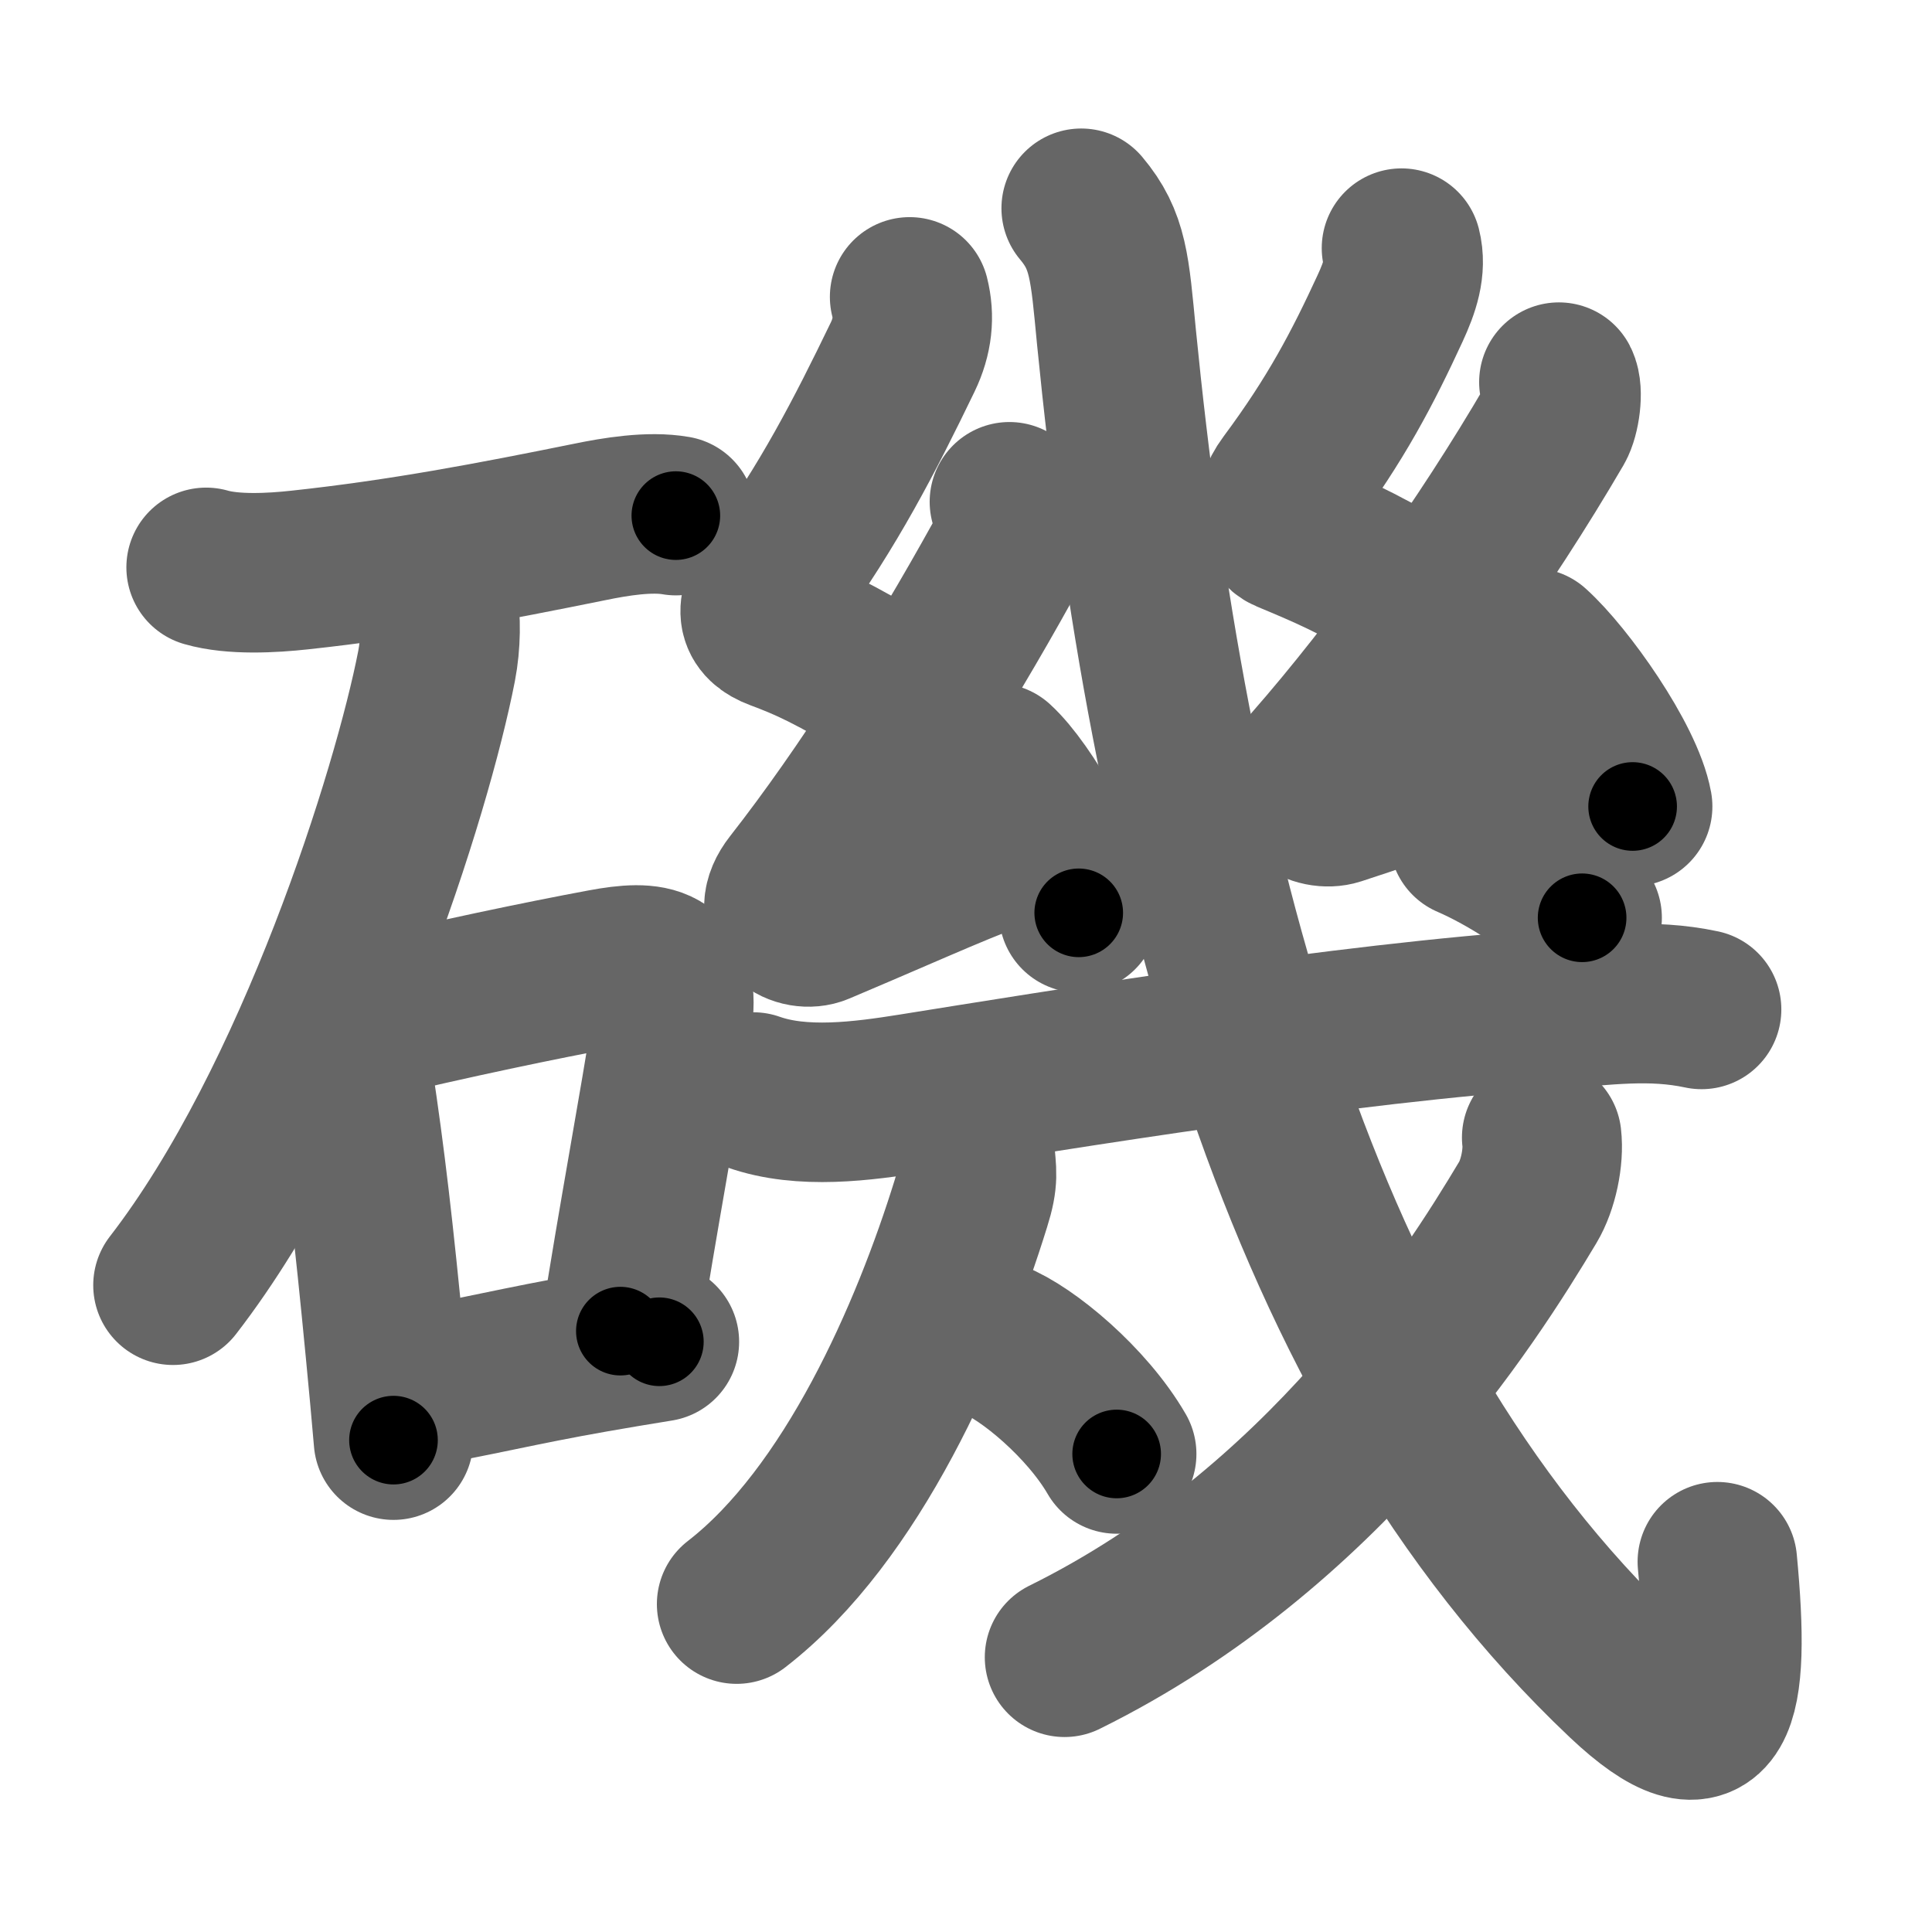 <svg xmlns="http://www.w3.org/2000/svg" width="109" height="109" viewBox="0 0 109 109" id="78ef"><g fill="none" stroke="#666" stroke-width="9" stroke-linecap="round" stroke-linejoin="round"><g><g><path d="M11.63,32.01c1.52,0.44,3.72,0.32,5.27,0.15c5.77-0.62,10.88-1.6,16.36-2.71c1.45-0.3,3.39-0.62,4.87-0.36" /><path d="M24.71,33.93c0.17,0.95,0.17,2.36-0.08,3.65c-1.37,7.05-6.87,24.58-14.87,34.93" /><g><path d="M18.75,58.29c0.79,0.79,1,1.33,1.18,2.55c0.68,4.5,1.15,8.51,1.81,15.39c0.17,1.78,0.33,3.48,0.46,5.02" /><path d="M20.23,57.62c5.39-1.29,10.36-2.32,13.8-2.96c2.79-0.52,4.41-0.32,3.89,3c-0.73,4.78-1.95,11.17-2.92,17.44" /><path d="M23.09,78.34c3.88-0.67,6.14-1.27,10.42-2.02c1.13-0.2,2.34-0.4,3.69-0.62" /></g></g><g><g><path d="M51.32,16.75c0.28,1.11,0.17,2.23-0.39,3.39c-2.17,4.49-4.17,8.36-7.28,12.66c-1.12,1.55-0.98,2.31,0.25,2.77c1.63,0.61,2.98,1.18,6.79,3.49" /><path d="M56.95,28.31c0.55,1.06,0.15,2.4-0.38,3.36c-3.5,6.32-7.72,13.02-11.83,18.27c-1.41,1.8,0.43,2.68,1.43,2.25c6.33-2.68,7.79-3.43,11.83-4.87" /><path d="M56.2,43.05c1.64,1.49,4.25,6.13,4.66,8.45" /></g><g><path d="M79.07,14c0.28,1.11-0.1,2.22-0.64,3.39c-1.55,3.36-3.05,6.24-5.78,9.91c-1.01,1.36-0.65,2.5,0,2.77c2.23,0.93,3.73,1.56,7.04,3.49" /><path d="M87.95,21.56c0.26,0.5,0.07,1.88-0.25,2.43c-3.95,6.77-8.95,13.77-13.71,19.2c-1.51,1.72,0.39,2.59,1.43,2.25c4.34-1.4,8.21-2.93,13.08-4.62" /><path d="M86.45,36.55c1.85,1.66,5.19,6.37,5.66,8.95" /></g><g><g><g><g><path d="M42.5,61.61c2.76,0.98,6.17,0.52,8.99,0.07c8.19-1.31,24.38-3.97,36.14-4.75c2.92-0.19,5.46-0.6,8.37,0.02" /></g></g></g><g><g><path d="M55,64.93c0.09,1.21,0.23,1.53-0.22,2.96C52.5,75.25,48.1,85.44,41.56,90.5" /></g><g><path d="M56.12,75.62c1.84,0.72,5.2,3.51,6.88,6.41" /></g></g><g><g><path d="M61,11.75c1.54,1.83,1.61,3.34,1.99,7.28C65.88,48.25,73,77.12,91.67,94.76c5.24,4.94,5.99,1.46,5.22-6.65" /></g><g><path d="M86.98,64.18c0.13,1.12-0.2,2.68-0.78,3.65C82.88,73.38,74.7,86.26,60.06,93.5" /></g><g><g><path d="M82.88,47.31c2.08,0.89,5.41,2.94,6.38,4.47" /></g></g></g></g></g></g></g><g fill="none" stroke="#000" stroke-width="5" stroke-linecap="round" stroke-linejoin="round"><path d="M11.63,32.01c1.52,0.44,3.72,0.32,5.27,0.15c5.77-0.62,10.88-1.6,16.36-2.71c1.45-0.3,3.39-0.62,4.87-0.36" stroke-dasharray="26.802" stroke-dashoffset="26.802"><animate attributeName="stroke-dashoffset" values="26.802;26.802;0" dur="0.268s" fill="freeze" begin="0s;78ef.click" /></path><path d="M24.71,33.93c0.17,0.95,0.17,2.36-0.08,3.65c-1.37,7.05-6.87,24.58-14.87,34.93" stroke-dasharray="41.894" stroke-dashoffset="41.894"><animate attributeName="stroke-dashoffset" values="41.894" fill="freeze" begin="78ef.click" /><animate attributeName="stroke-dashoffset" values="41.894;41.894;0" keyTimes="0;0.39;1" dur="0.687s" fill="freeze" begin="0s;78ef.click" /></path><path d="M18.75,58.29c0.79,0.79,1,1.33,1.18,2.55c0.68,4.5,1.15,8.51,1.81,15.39c0.17,1.78,0.33,3.48,0.46,5.02" stroke-dasharray="23.416" stroke-dashoffset="23.416"><animate attributeName="stroke-dashoffset" values="23.416" fill="freeze" begin="78ef.click" /><animate attributeName="stroke-dashoffset" values="23.416;23.416;0" keyTimes="0;0.746;1" dur="0.921s" fill="freeze" begin="0s;78ef.click" /></path><path d="M20.23,57.62c5.39-1.29,10.36-2.32,13.8-2.96c2.79-0.52,4.41-0.32,3.89,3c-0.73,4.78-1.95,11.17-2.92,17.44" stroke-dasharray="38.258" stroke-dashoffset="38.258"><animate attributeName="stroke-dashoffset" values="38.258" fill="freeze" begin="78ef.click" /><animate attributeName="stroke-dashoffset" values="38.258;38.258;0" keyTimes="0;0.706;1" dur="1.304s" fill="freeze" begin="0s;78ef.click" /></path><path d="M23.09,78.34c3.88-0.67,6.14-1.27,10.42-2.02c1.13-0.2,2.34-0.4,3.69-0.62" stroke-dasharray="14.357" stroke-dashoffset="14.357"><animate attributeName="stroke-dashoffset" values="14.357" fill="freeze" begin="78ef.click" /><animate attributeName="stroke-dashoffset" values="14.357;14.357;0" keyTimes="0;0.901;1" dur="1.448s" fill="freeze" begin="0s;78ef.click" /></path><path d="M51.32,16.75c0.28,1.11,0.17,2.23-0.39,3.39c-2.17,4.49-4.17,8.36-7.28,12.66c-1.12,1.55-0.98,2.31,0.25,2.77c1.63,0.61,2.98,1.18,6.79,3.49" stroke-dasharray="29.227" stroke-dashoffset="29.227"><animate attributeName="stroke-dashoffset" values="29.227" fill="freeze" begin="78ef.click" /><animate attributeName="stroke-dashoffset" values="29.227;29.227;0" keyTimes="0;0.832;1" dur="1.74s" fill="freeze" begin="0s;78ef.click" /></path><path d="M56.95,28.31c0.55,1.06,0.15,2.4-0.38,3.36c-3.5,6.32-7.72,13.02-11.83,18.27c-1.41,1.8,0.43,2.68,1.43,2.25c6.33-2.68,7.79-3.43,11.83-4.87" stroke-dasharray="42.011" stroke-dashoffset="42.011"><animate attributeName="stroke-dashoffset" values="42.011" fill="freeze" begin="78ef.click" /><animate attributeName="stroke-dashoffset" values="42.011;42.011;0" keyTimes="0;0.806;1" dur="2.16s" fill="freeze" begin="0s;78ef.click" /></path><path d="M56.2,43.05c1.64,1.49,4.25,6.13,4.66,8.45" stroke-dasharray="9.749" stroke-dashoffset="9.749"><animate attributeName="stroke-dashoffset" values="9.749" fill="freeze" begin="78ef.click" /><animate attributeName="stroke-dashoffset" values="9.749;9.749;0" keyTimes="0;0.957;1" dur="2.257s" fill="freeze" begin="0s;78ef.click" /></path><path d="M79.07,14c0.28,1.11-0.1,2.22-0.64,3.39c-1.55,3.36-3.05,6.24-5.78,9.91c-1.01,1.36-0.65,2.5,0,2.77c2.23,0.93,3.73,1.56,7.04,3.49" stroke-dasharray="26.04" stroke-dashoffset="26.04"><animate attributeName="stroke-dashoffset" values="26.04" fill="freeze" begin="78ef.click" /><animate attributeName="stroke-dashoffset" values="26.04;26.04;0" keyTimes="0;0.897;1" dur="2.517s" fill="freeze" begin="0s;78ef.click" /></path><path d="M87.95,21.56c0.26,0.5,0.07,1.88-0.25,2.43c-3.95,6.77-8.95,13.77-13.71,19.2c-1.51,1.72,0.39,2.59,1.43,2.25c4.34-1.4,8.21-2.93,13.08-4.62" stroke-dasharray="43.926" stroke-dashoffset="43.926"><animate attributeName="stroke-dashoffset" values="43.926" fill="freeze" begin="78ef.click" /><animate attributeName="stroke-dashoffset" values="43.926;43.926;0" keyTimes="0;0.851;1" dur="2.956s" fill="freeze" begin="0s;78ef.click" /></path><path d="M86.45,36.55c1.85,1.66,5.19,6.37,5.66,8.95" stroke-dasharray="10.705" stroke-dashoffset="10.705"><animate attributeName="stroke-dashoffset" values="10.705" fill="freeze" begin="78ef.click" /><animate attributeName="stroke-dashoffset" values="10.705;10.705;0" keyTimes="0;0.965;1" dur="3.063s" fill="freeze" begin="0s;78ef.click" /></path><path d="M42.5,61.61c2.76,0.98,6.17,0.52,8.99,0.07c8.19-1.31,24.38-3.97,36.14-4.75c2.92-0.19,5.46-0.6,8.37,0.02" stroke-dasharray="53.951" stroke-dashoffset="53.951"><animate attributeName="stroke-dashoffset" values="53.951" fill="freeze" begin="78ef.click" /><animate attributeName="stroke-dashoffset" values="53.951;53.951;0" keyTimes="0;0.85;1" dur="3.603s" fill="freeze" begin="0s;78ef.click" /></path><path d="M55,64.93c0.09,1.21,0.23,1.53-0.22,2.96C52.5,75.25,48.1,85.44,41.56,90.5" stroke-dasharray="29.557" stroke-dashoffset="29.557"><animate attributeName="stroke-dashoffset" values="29.557" fill="freeze" begin="78ef.click" /><animate attributeName="stroke-dashoffset" values="29.557;29.557;0" keyTimes="0;0.924;1" dur="3.899s" fill="freeze" begin="0s;78ef.click" /></path><path d="M56.12,75.62c1.84,0.72,5.2,3.51,6.88,6.41" stroke-dasharray="9.531" stroke-dashoffset="9.531"><animate attributeName="stroke-dashoffset" values="9.531" fill="freeze" begin="78ef.click" /><animate attributeName="stroke-dashoffset" values="9.531;9.531;0" keyTimes="0;0.976;1" dur="3.994s" fill="freeze" begin="0s;78ef.click" /></path><path d="M61,11.75c1.54,1.83,1.61,3.34,1.99,7.28C65.88,48.25,73,77.12,91.67,94.76c5.24,4.94,5.99,1.46,5.22-6.65" stroke-dasharray="104.558" stroke-dashoffset="104.558"><animate attributeName="stroke-dashoffset" values="104.558" fill="freeze" begin="78ef.click" /><animate attributeName="stroke-dashoffset" values="104.558;104.558;0" keyTimes="0;0.836;1" dur="4.78s" fill="freeze" begin="0s;78ef.click" /></path><path d="M86.98,64.18c0.13,1.12-0.2,2.68-0.78,3.65C82.88,73.38,74.7,86.26,60.06,93.5" stroke-dasharray="40.943" stroke-dashoffset="40.943"><animate attributeName="stroke-dashoffset" values="40.943" fill="freeze" begin="78ef.click" /><animate attributeName="stroke-dashoffset" values="40.943;40.943;0" keyTimes="0;0.921;1" dur="5.189s" fill="freeze" begin="0s;78ef.click" /></path><path d="M82.88,47.31c2.08,0.89,5.41,2.94,6.38,4.47" stroke-dasharray="7.867" stroke-dashoffset="7.867"><animate attributeName="stroke-dashoffset" values="7.867" fill="freeze" begin="78ef.click" /><animate attributeName="stroke-dashoffset" values="7.867;7.867;0" keyTimes="0;0.985;1" dur="5.268s" fill="freeze" begin="0s;78ef.click" /></path></g></svg>